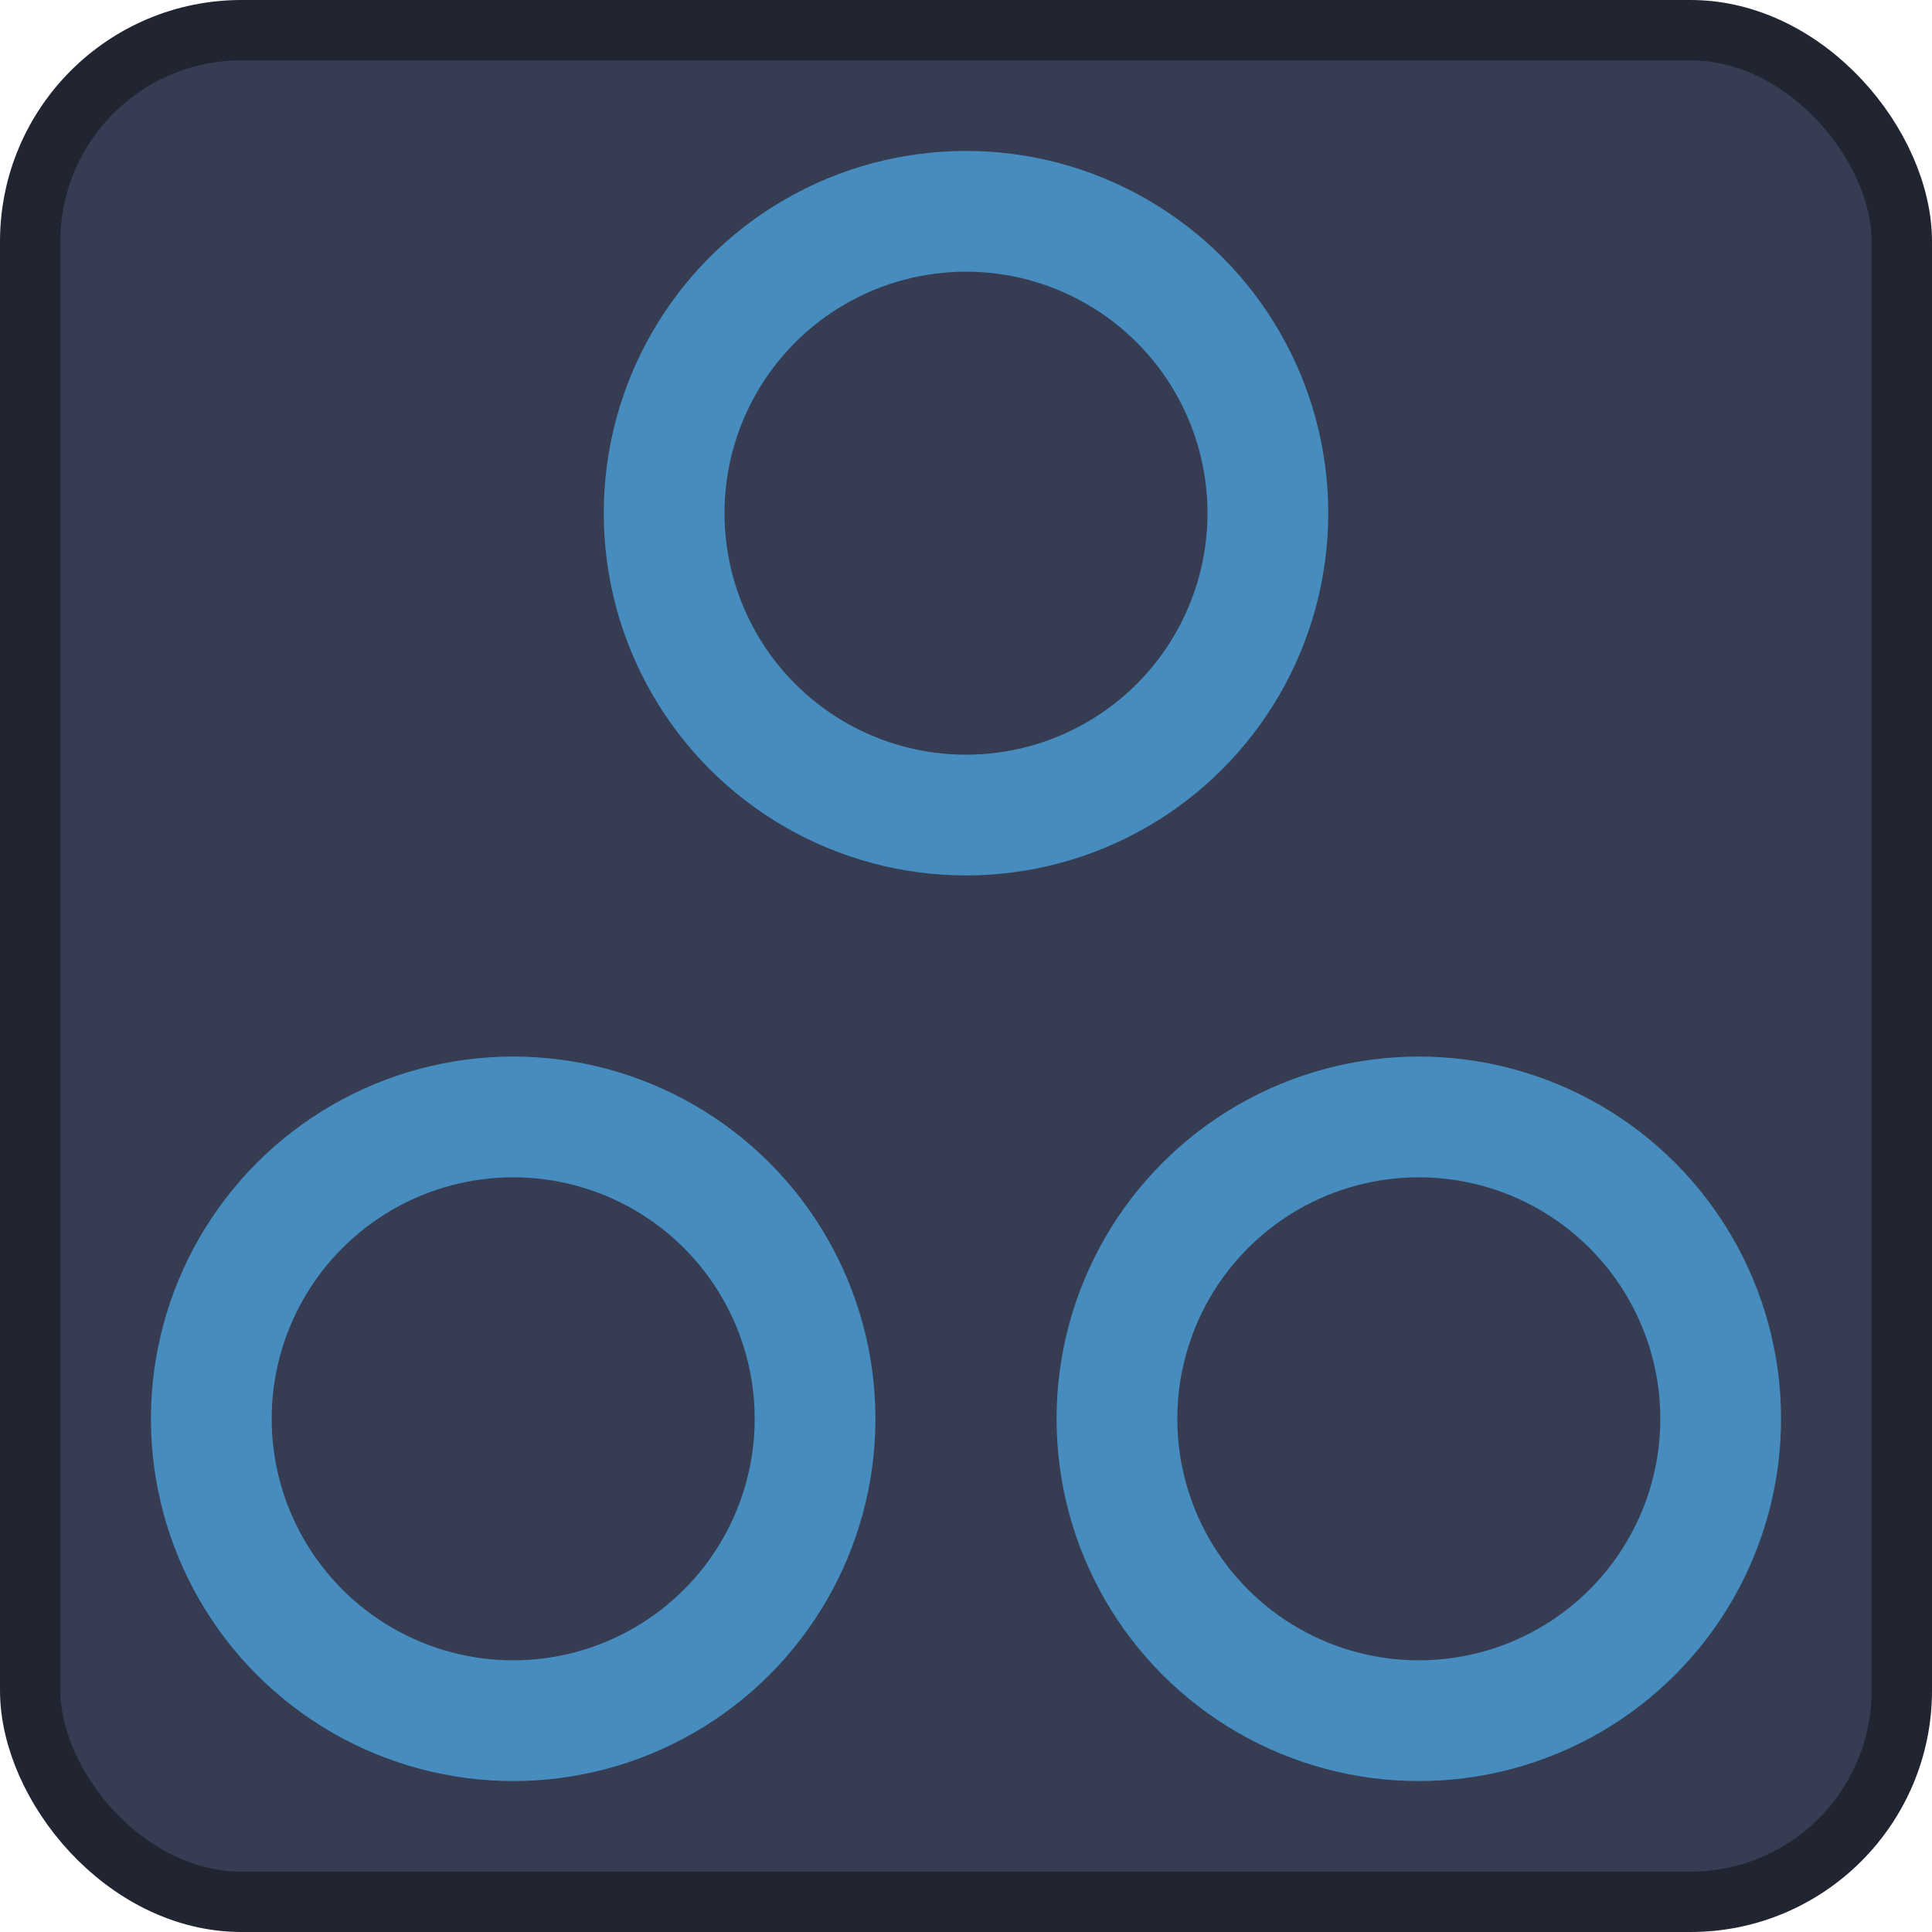 <?xml version="1.0" encoding="UTF-8" standalone="no"?>
<svg
   height="128"
   width="128"
   version="1.1"
   id="svg7"
   sodipodi:docname="icon.svg"
   inkscape:version="1.3 (0e150ed6c4, 2023-07-21)"
   xmlns:inkscape="http://www.inkscape.org/namespaces/inkscape"
   xmlns:sodipodi="http://sodipodi.sourceforge.net/DTD/sodipodi-0.dtd"
   xmlns="http://www.w3.org/2000/svg"
   xmlns:svg="http://www.w3.org/2000/svg">
  <defs
     id="defs7" />
  <sodipodi:namedview
     id="namedview7"
     pagecolor="#ffffff"
     bordercolor="#000000"
     borderopacity="0.25"
     inkscape:showpageshadow="2"
     inkscape:pageopacity="0.0"
     inkscape:pagecheckerboard="0"
     inkscape:deskcolor="#d1d1d1"
     inkscape:zoom="3.1835938"
     inkscape:cx="60.780368"
     inkscape:cy="73.344785"
     inkscape:window-width="1920"
     inkscape:window-height="1019"
     inkscape:window-x="0"
     inkscape:window-y="0"
     inkscape:window-maximized="1"
     inkscape:current-layer="svg7" />
  <rect
     x="2"
     y="2"
     width="124"
     height="124"
     rx="14"
     fill="#363d52"
     stroke="#212532"
     stroke-width="4"
     id="rect1" />
  <circle
     cx="34"
     cy="94"
     fill="none"
     stroke-width="8"
     stroke="#e0e0e0"
     id="circle1"
     r="20"
     style="stroke:#478cbf;stroke-opacity:1" />
  <circle
     cx="64"
     cy="34"
     fill="none"
     stroke-width="8"
     stroke="#e0e0e0"
     id="circle1-6"
     r="20"
     style="stroke:#478cbf;stroke-opacity:1" />
  <circle
     cx="94"
     cy="94"
     fill="none"
     stroke-width="8"
     stroke="#e0e0e0"
     id="circle1-3"
     r="20"
     style="stroke:#478cbf;stroke-opacity:1" />
</svg>
